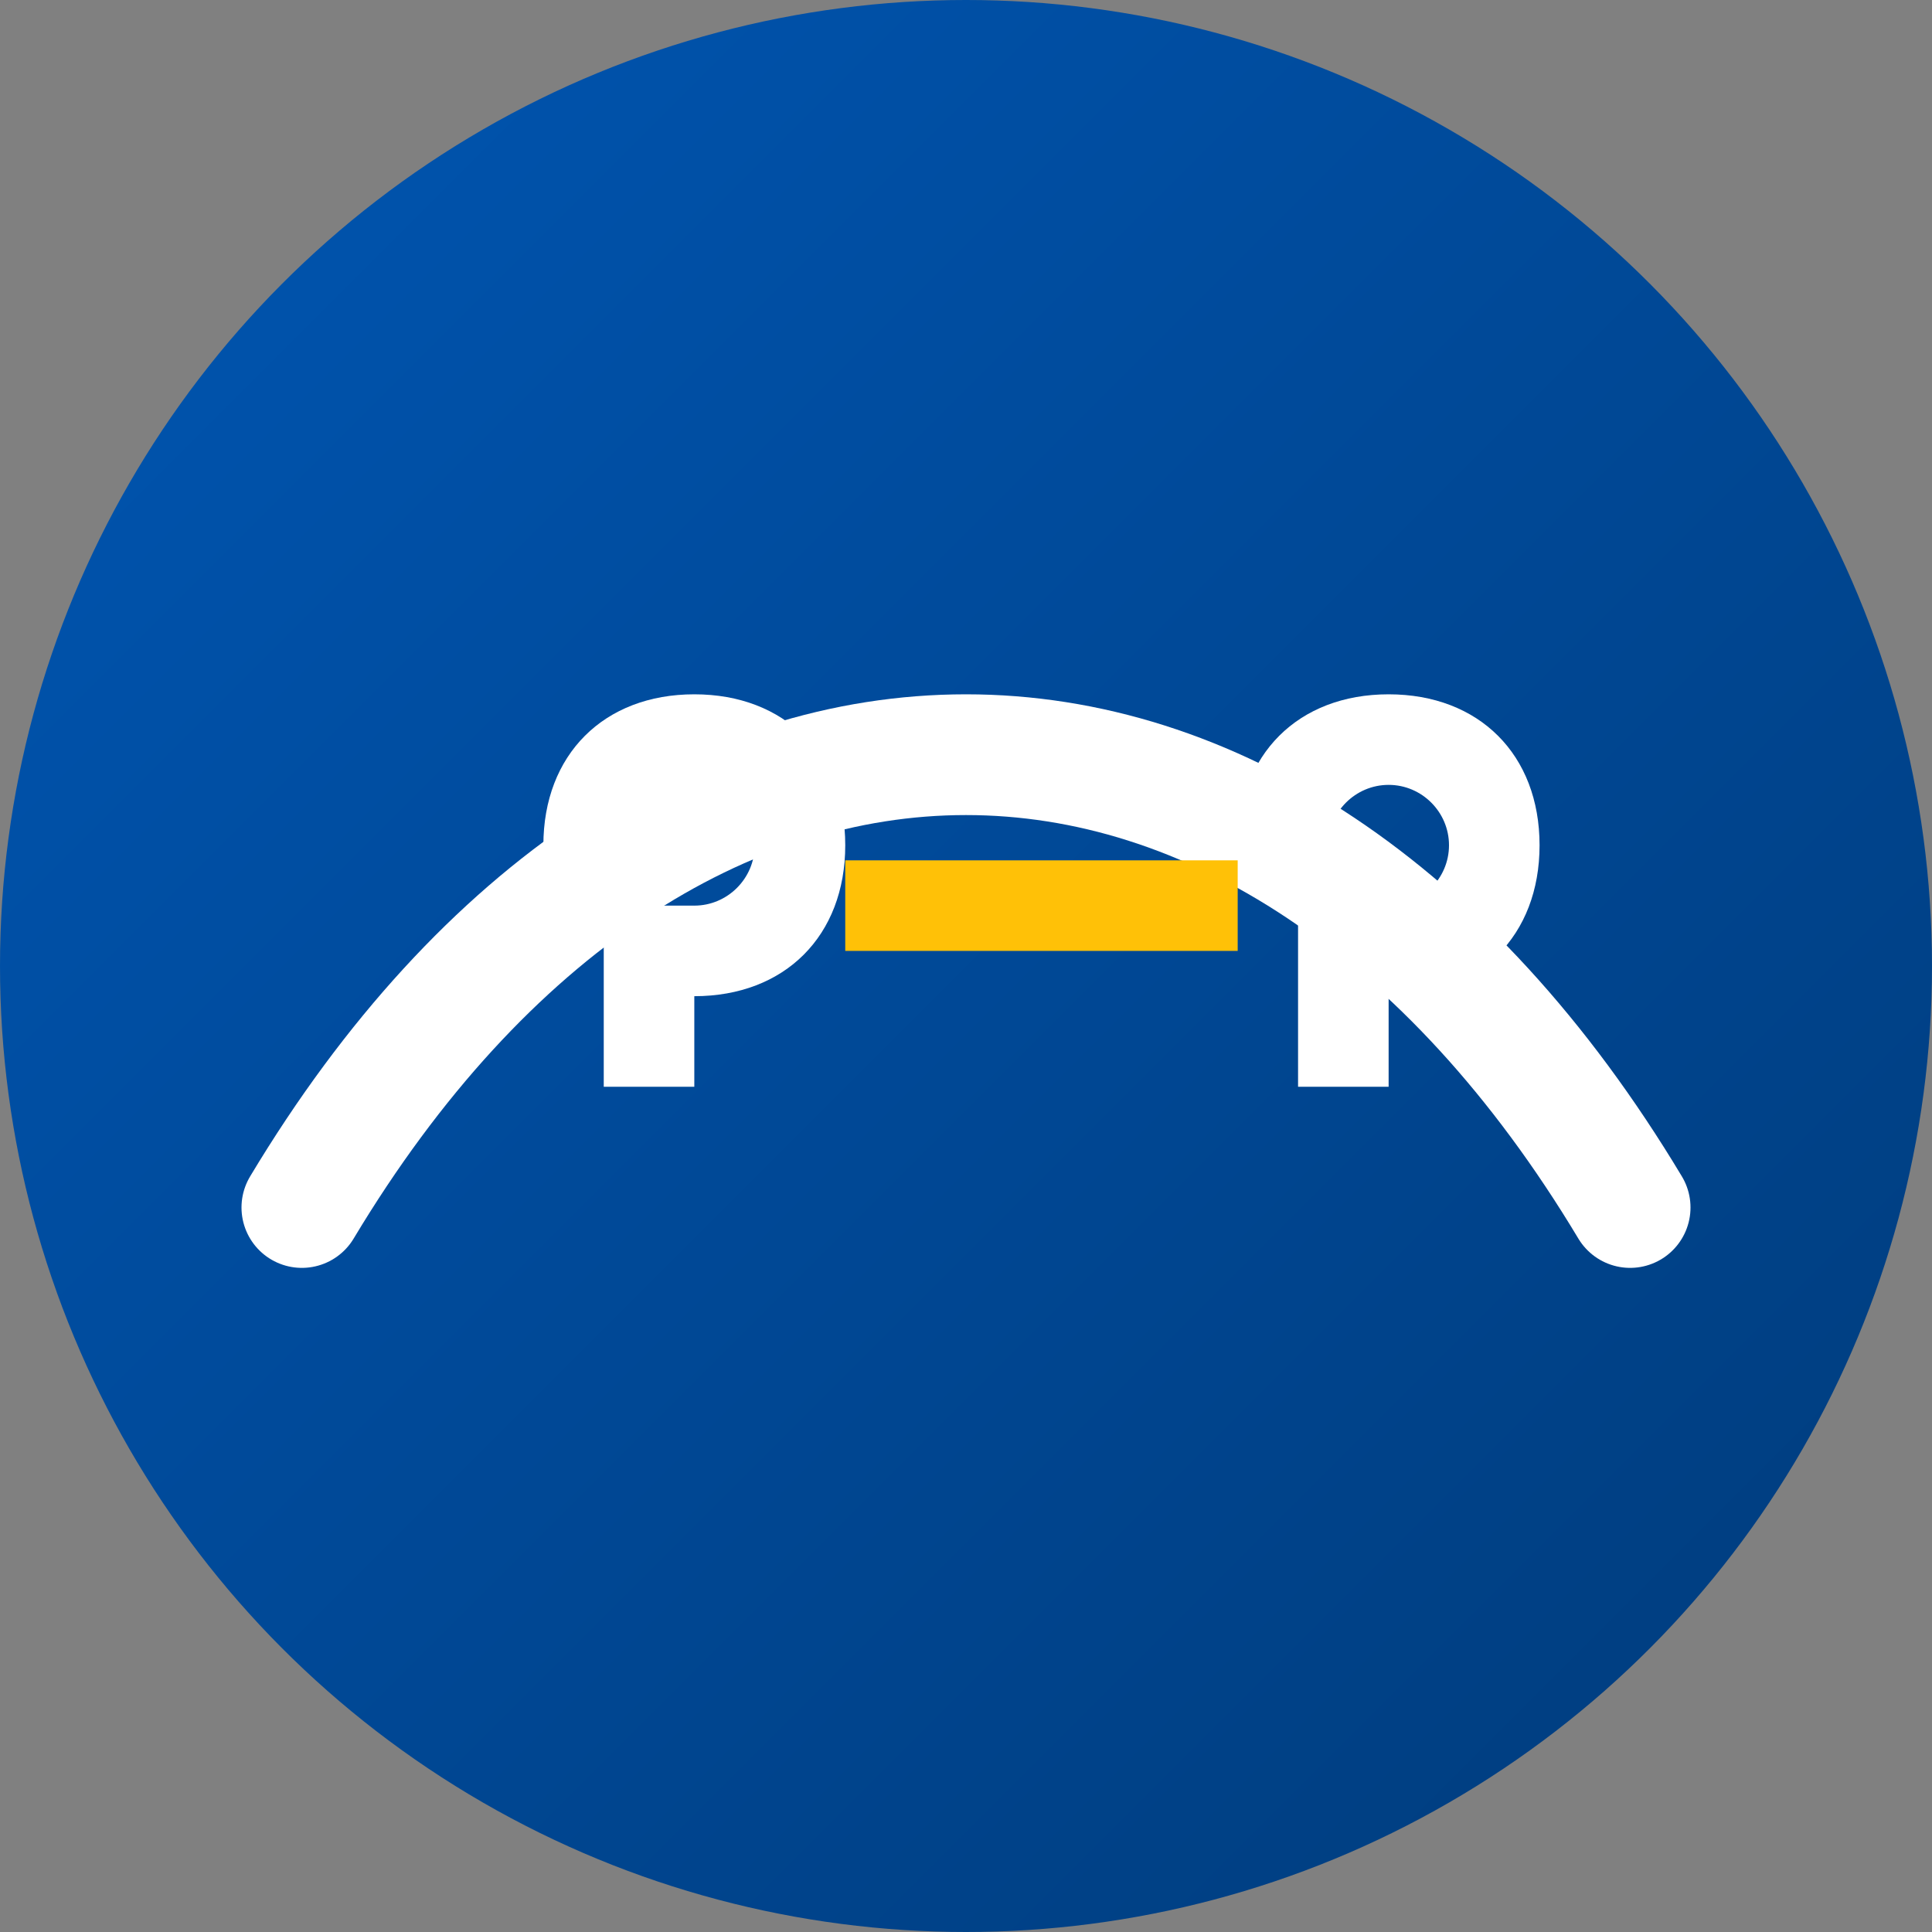 <?xml version="1.0" encoding="UTF-8"?>
<svg width="64px" height="64px" viewBox="0 0 64 64" version="1.1" xmlns="http://www.w3.org/2000/svg" xmlns:xlink="http://www.w3.org/1999/xlink">
    <rect x="0" y="0" width="64" height="64" fill="#808080" stroke="none"/>
    <title>Supply Setu Logo</title>
    <defs>
        <linearGradient x1="0%" y1="0%" x2="100%" y2="100%" id="linearGradient-1">
            <stop stop-color="#0056B3" offset="0%"></stop>
            <stop stop-color="#003B7A" offset="100%"></stop>
        </linearGradient>
    </defs>
    <g id="Logo" stroke="none" stroke-width="1" fill="none" fill-rule="evenodd">
        <circle id="Background" fill="url(#linearGradient-1)" cx="32" cy="32" r="32"></circle>
        
        <!-- Bridge Icon -->
        <path id="Bridge" stroke="#FFFFFF" stroke-width="4" d="M10,40 C22,20 42,20 54,40" stroke-linecap="round"></path>
        
        <!-- S Letterforms for "Supply Setu" -->
        <path id="S1" fill="#FFFFFF" d="M18,28 C18,25 20,23 23,23 C26,23 28,25 28,28 C28,31 26,33 23,33 L23,36 L20,36 L20,30 C20,30 23,30 23,30 C24.1,30 25,29.1 25,28 C25,26.9 24.1,26 23,26 C21.9,26 21,26.9 21,28 L18,28 Z"></path>
        <path id="S2" fill="#FFFFFF" d="M41,28 C41,25 43,23 46,23 C49,23 51,25 51,28 C51,31 49,33 46,33 L46,36 L43,36 L43,30 C43,30 46,30 46,30 C47.1,30 48,29.1 48,28 C48,26.9 47.1,26 46,26 C44.9,26 44,26.9 44,28 L41,28 Z"></path>
        
        <!-- Line connecting the two S's (representing the bridge/setu) -->
        <line x1="28" y1="30" x2="41" y2="30" id="Connector" stroke="#FFC107" stroke-width="3"></line>
    </g>
</svg>
